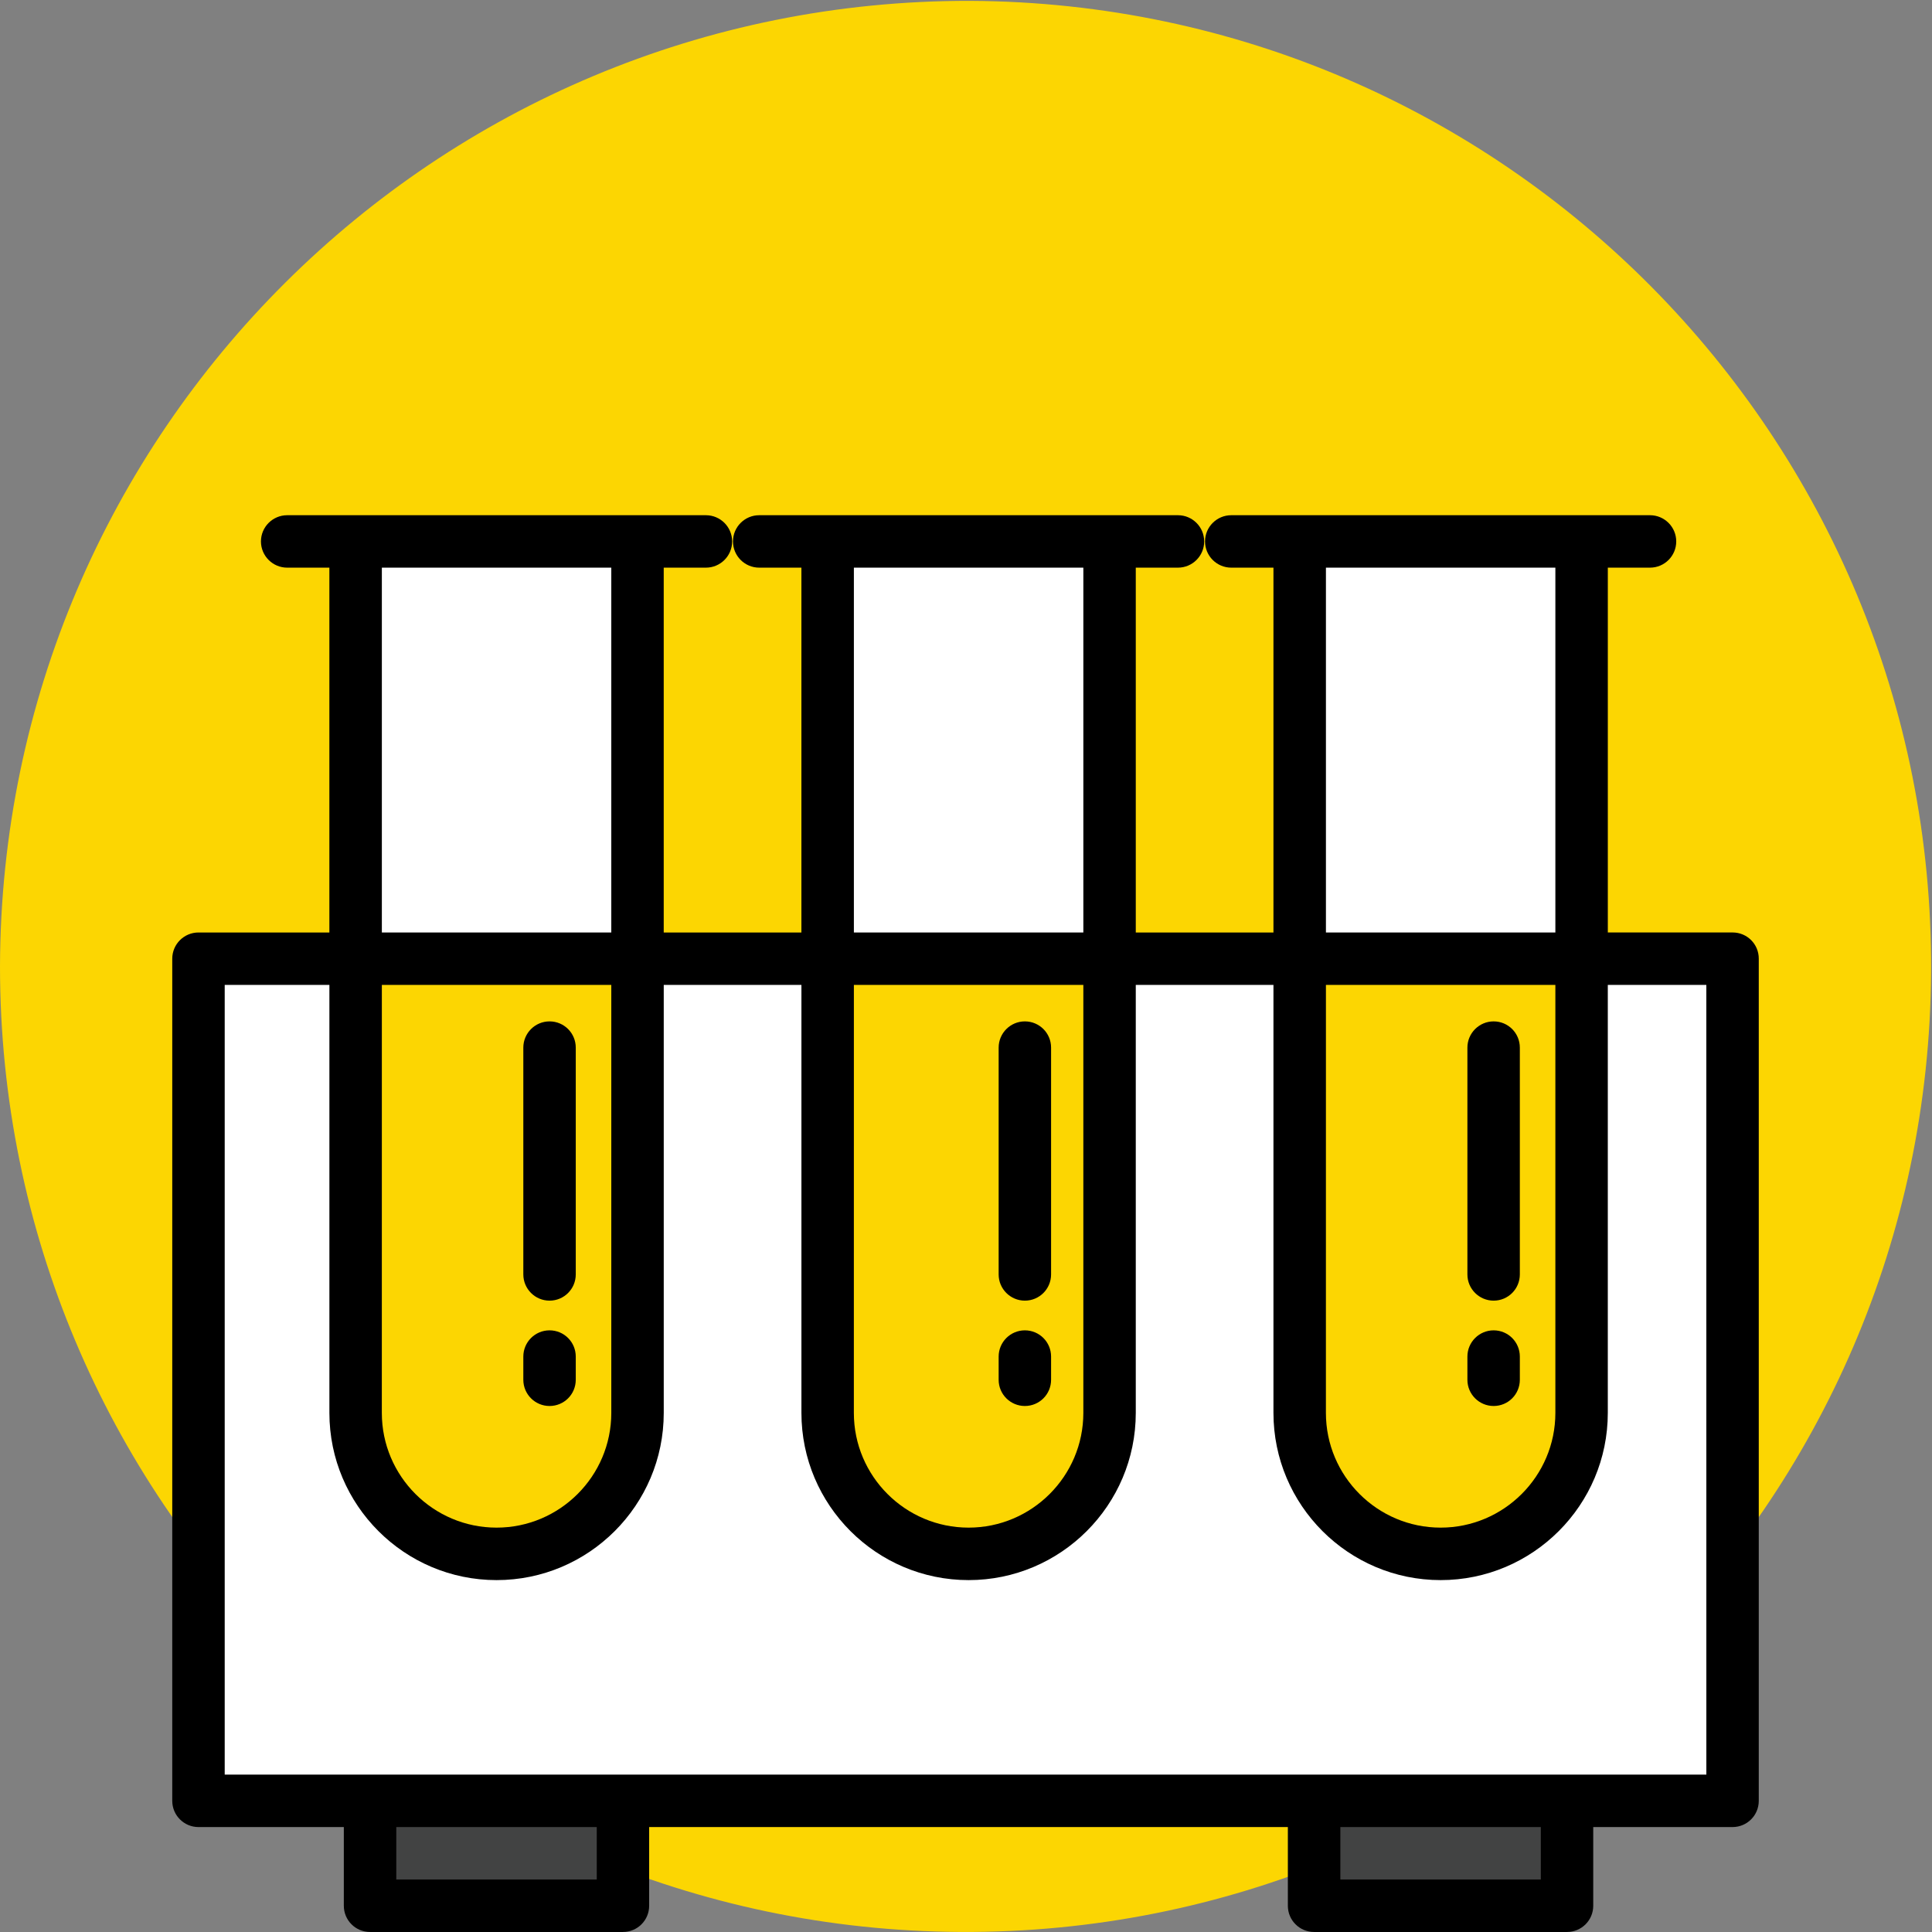 <?xml version="1.0" encoding="utf-8"?>
<!-- Generator: Adobe Illustrator 19.1.1, SVG Export Plug-In . SVG Version: 6.00 Build 0)  -->
<svg version="1.1" id="Layer_1" xmlns="http://www.w3.org/2000/svg" xmlns:xlink="http://www.w3.org/1999/xlink" x="0px" y="0px"
	 width="85.04px" height="85.039px" viewBox="0 3.671 85.04 85.039" enable-background="new 0 3.671 85.04 85.039"
	 xml:space="preserve">
<rect x="0" y="3.671" width="85.04" height="85.039" fill="#808080" stroke="none"/>
<path id="Ellipse_6_copy_2" fill="#FCD602" d="M42.722,3.709C66.194,3.832,85.122,22.959,85,46.431
	c-0.123,23.472-19.25,42.4-42.722,42.278C18.894,88.586,0.002,69.597,0,46.213C0.059,22.679,19.185,3.649,42.719,3.709
	C42.72,3.709,42.721,3.709,42.722,3.709z"/>
<g>
	<path d="M76.264,44.715h-5.493V28.657h1.857c0.637,0,1.155-0.517,1.154-1.154c0-0.637-0.518-1.154-1.154-1.154h-3.007
		c-0.001,0-0.003-0.001-0.004-0.001h-12.41c-0.001,0-0.003,0.001-0.004,0.001h-3.008c-0.635,0-1.154,0.517-1.154,1.154
		s0.519,1.154,1.154,1.154h1.858v16.059h-6.06V28.657h1.857c0.636,0,1.154-0.517,1.154-1.154s-0.518-1.154-1.154-1.154h-3.007
		c-0.001,0-0.003-0.001-0.004-0.001h-12.41c-0.001,0-0.003,0.001-0.004,0.001h-3.008c-0.636,0-1.154,0.517-1.154,1.154
		s0.519,1.154,1.154,1.154h1.858v16.059h-6.06V28.657h1.857c0.637,0,1.155-0.517,1.154-1.154c0-0.637-0.518-1.154-1.154-1.154
		h-3.008c-0.001,0-0.003-0.001-0.004-0.001H15.653c-0.001,0-0.003,0.001-0.004,0.001h-3.008c-0.637,0-1.155,0.517-1.155,1.154
		s0.519,1.154,1.155,1.154h1.857v16.059H8.736c-0.635,0-1.154,0.516-1.154,1.154v37.068c0,0.638,0.518,1.154,1.154,1.154h6.398
		v3.464c0,0.637,0.514,1.154,1.154,1.154H27.42c0.64,0,1.154-0.517,1.154-1.154v-3.464h28.113v3.464
		c0,0.637,0.514,1.154,1.155,1.154h11.132c0.641,0,1.155-0.517,1.155-1.154v-3.464h6.132c0.639,0,1.154-0.515,1.154-1.154V45.869
		C77.418,45.232,76.904,44.715,76.264,44.715z"/>
	<rect x="58.363" y="28.657" fill="#FFFFFF" width="10.099" height="16.059"/>
	<path fill="#FCD602" d="M58.363,47.024h10.099v18.839c0,2.784-2.269,5.049-5.05,5.049c-2.786,0-5.05-2.265-5.05-5.049
		L58.363,47.024L58.363,47.024z"/>
	<rect x="37.585" y="28.657" fill="#FFFFFF" width="10.1" height="16.059"/>
	<path fill="#FCD602" d="M37.585,47.024h10.1v18.839c0,2.784-2.268,5.049-5.05,5.049c-2.786,0-5.051-2.265-5.051-5.049
		L37.585,47.024L37.585,47.024z"/>
	<rect x="16.808" y="28.657" fill="#FFFFFF" width="10.099" height="16.059"/>
	<path fill="#FCD602" d="M16.808,47.024h10.099v18.839c0,2.784-2.268,5.049-5.05,5.049c-2.786,0-5.05-2.265-5.05-5.049
		L16.808,47.024L16.808,47.024z"/>
	<rect x="17.443" y="84.092" fill="#424343" width="8.824" height="2.309"/>
	<rect x="58.998" y="84.092" fill="#424343" width="8.824" height="2.309"/>
	<path fill="#FFFFFF" d="M75.108,81.784H9.891v-34.76h4.608v18.838c0,4.059,3.301,7.36,7.359,7.36s7.359-3.301,7.358-7.36V47.024
		h6.06v18.838c0,4.059,3.301,7.36,7.359,7.36c4.057,0,7.358-3.301,7.358-7.36V47.024h6.06v18.838c0,4.059,3.3,7.36,7.358,7.36
		s7.359-3.301,7.359-7.36V47.024h4.337L75.108,81.784L75.108,81.784z"/>
	<path d="M24.189,65.558c0.64,0,1.154-0.516,1.154-1.154v-1.021c0-0.638-0.514-1.155-1.154-1.155c-0.636,0-1.154,0.516-1.154,1.155
		v1.021C23.035,65.041,23.553,65.558,24.189,65.558z"/>
	<path d="M24.189,60.921c0.64,0,1.154-0.517,1.154-1.155v-9.983c0-0.637-0.514-1.154-1.154-1.154c-0.636,0-1.154,0.517-1.154,1.154
		v9.983C23.035,60.404,23.553,60.921,24.189,60.921z"/>
	<path d="M65.744,65.558c0.641,0,1.154-0.516,1.154-1.154v-1.021c0-0.638-0.513-1.155-1.154-1.155c-0.634,0-1.154,0.516-1.154,1.155
		v1.021C64.589,65.041,65.109,65.558,65.744,65.558z"/>
	<path d="M65.744,60.921c0.641,0,1.154-0.517,1.154-1.155v-9.983c0-0.637-0.513-1.154-1.154-1.154c-0.634,0-1.154,0.517-1.154,1.154
		v9.983C64.589,60.404,65.109,60.921,65.744,60.921z"/>
	<path d="M45.111,65.558c0.64,0,1.154-0.516,1.154-1.154v-1.021c0-0.638-0.514-1.155-1.154-1.155c-0.636,0-1.154,0.516-1.154,1.155
		v1.021C43.956,65.041,44.475,65.558,45.111,65.558z"/>
	<path d="M45.111,60.921c0.64,0,1.154-0.517,1.154-1.155v-9.983c0-0.637-0.514-1.154-1.154-1.154c-0.636,0-1.154,0.517-1.154,1.154
		v9.983C43.956,60.404,44.475,60.921,45.111,60.921z"/>
</g>
</svg>
